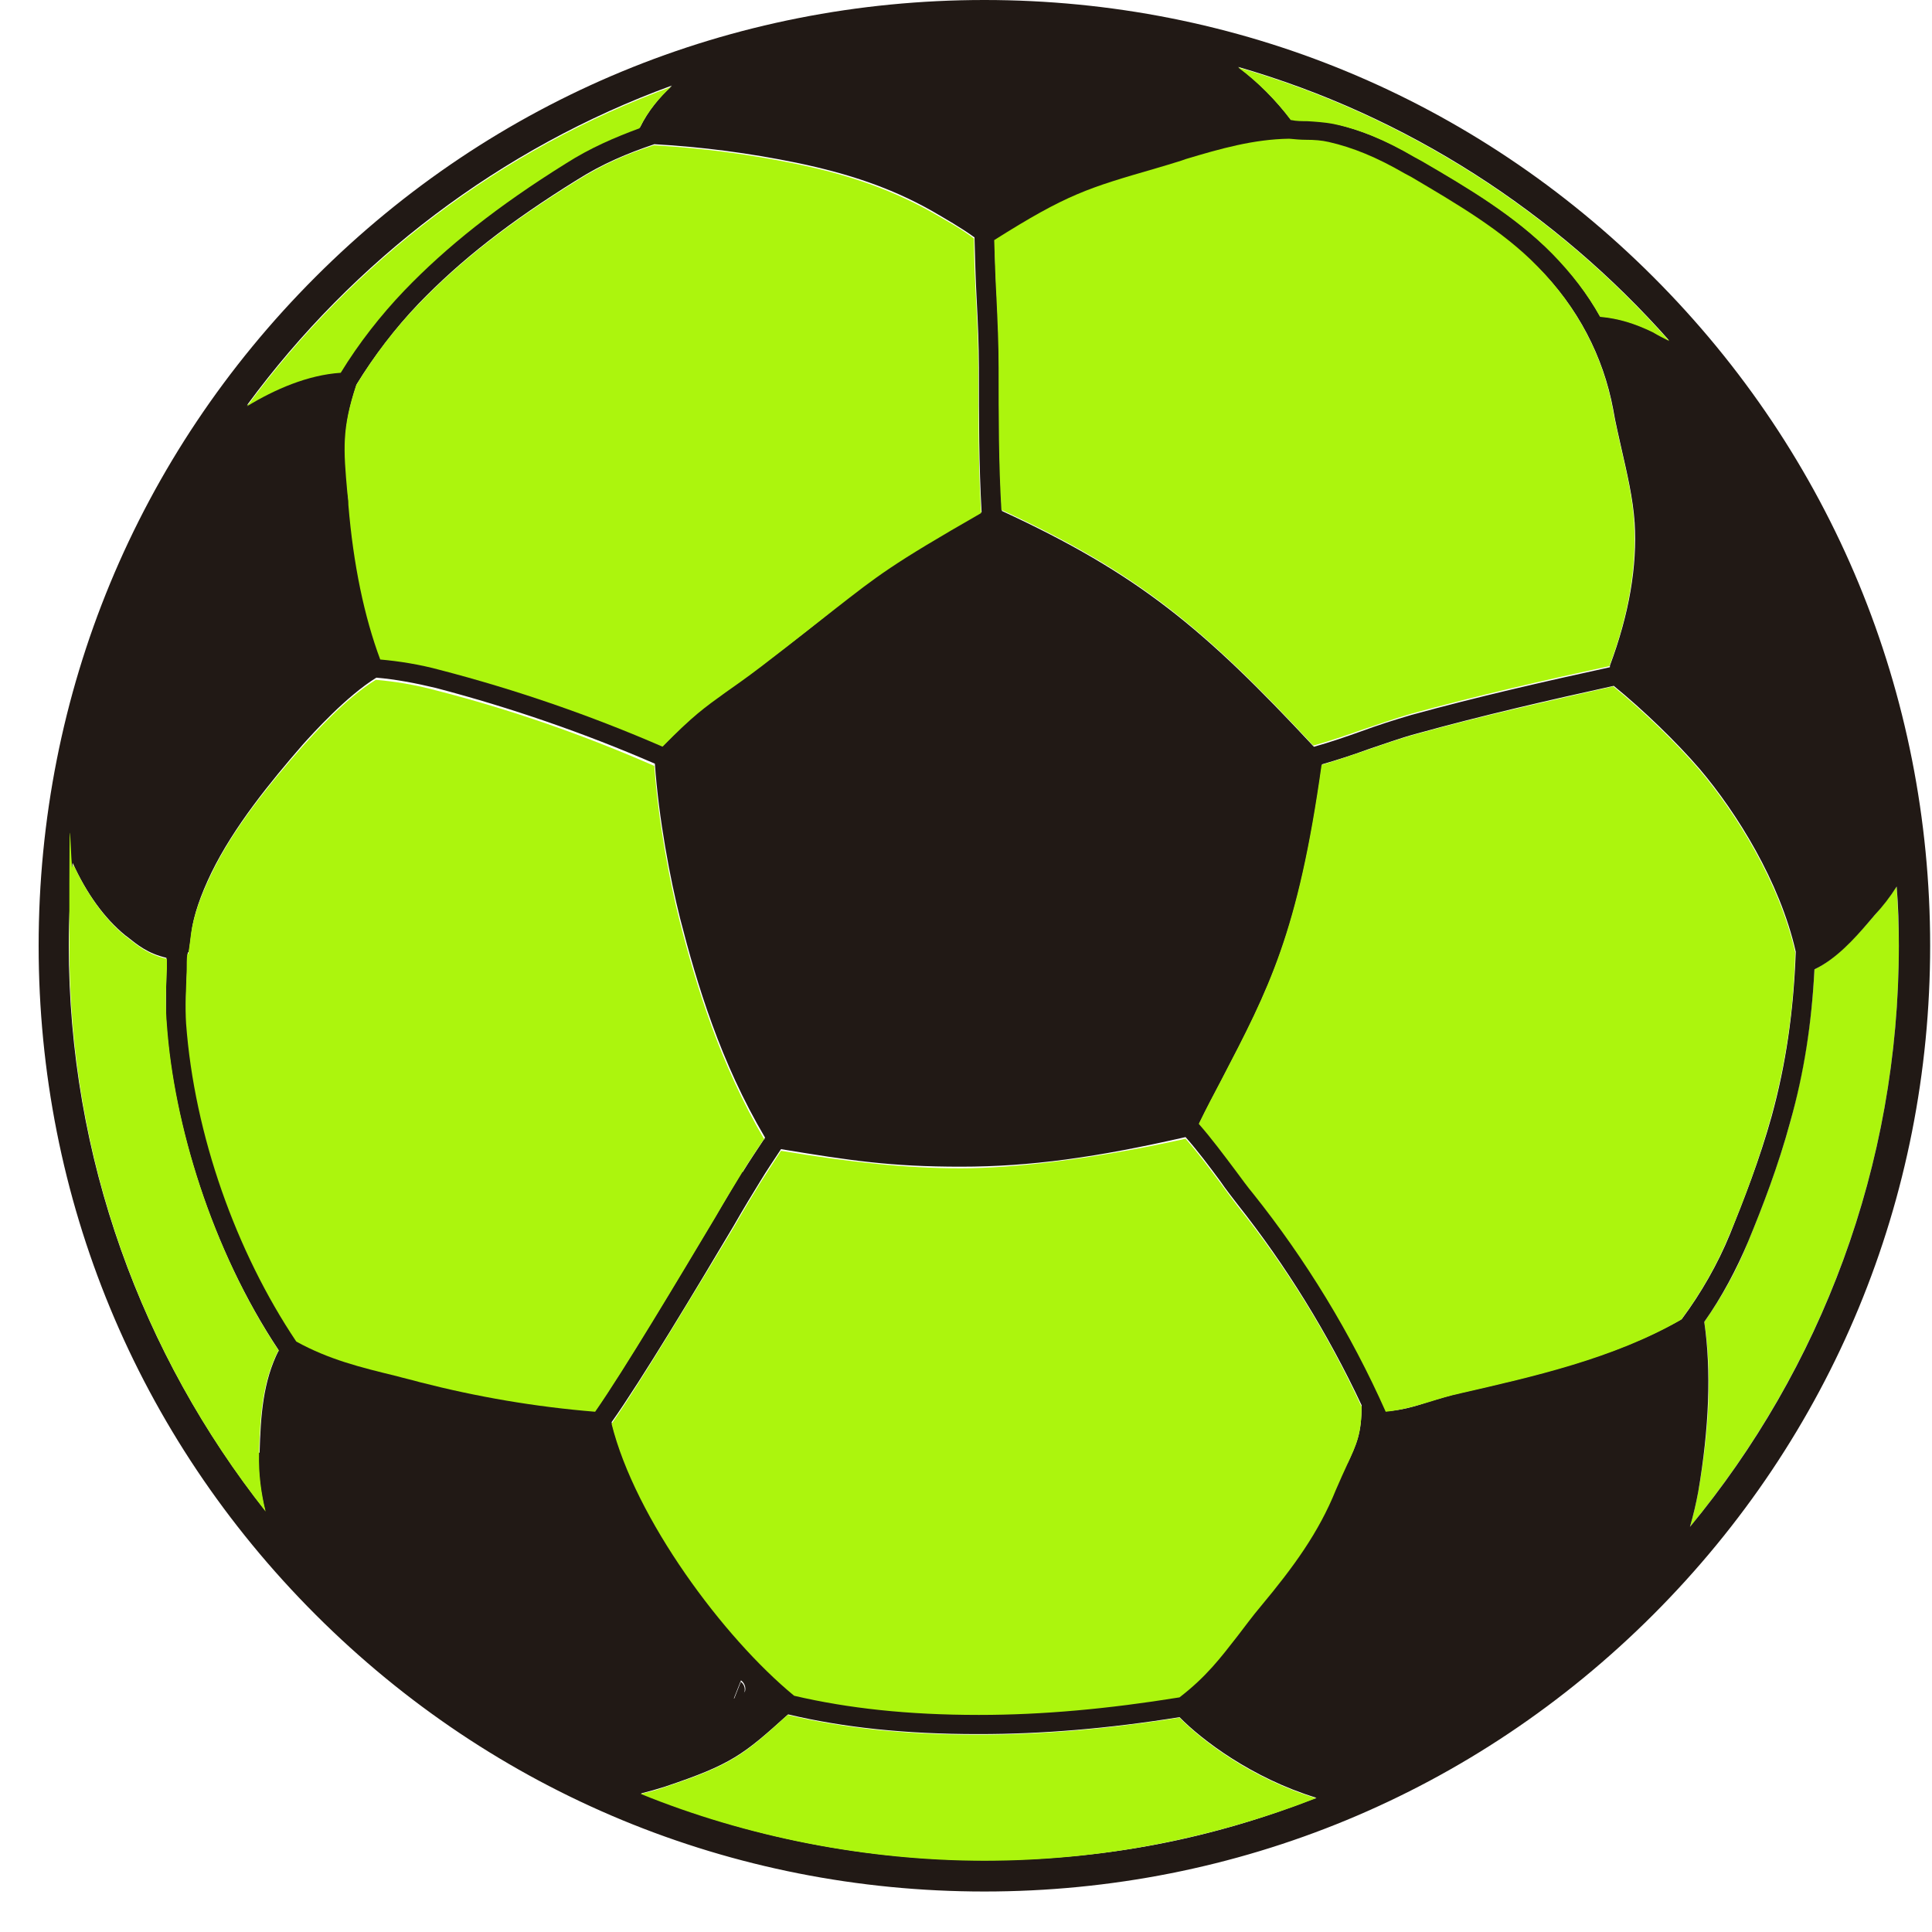 <svg width="25" height="25" viewBox="0 0 25 25" fill="none" xmlns="http://www.w3.org/2000/svg">
<path d="M24.543 11.472C24.557 11.727 24.571 11.982 24.571 12.238C24.571 15.09 23.557 17.707 21.868 19.758C21.911 19.609 21.946 19.46 21.975 19.304C22.124 18.474 22.152 17.736 22.053 17.105C22.28 16.785 22.478 16.43 22.62 16.069C22.805 15.622 23.01 15.083 23.166 14.515C23.337 13.884 23.443 13.245 23.479 12.543C23.748 12.415 23.989 12.146 24.174 11.94C24.202 11.904 24.231 11.876 24.252 11.848C24.358 11.727 24.458 11.599 24.543 11.472Z" fill="#ACF50D"/>
<path d="M21.393 3.583C23.706 5.895 24.976 8.967 24.976 12.238C24.976 15.508 23.706 18.58 21.393 20.893C19.08 23.206 16.008 24.476 12.738 24.476C9.467 24.476 6.395 23.206 4.083 20.893C1.77 18.58 0.5 15.508 0.5 12.238C0.5 8.967 1.77 5.895 4.083 3.583C6.395 1.27 9.467 0 12.738 0C16.008 0 19.08 1.27 21.393 3.583ZM24.571 12.238C24.571 11.982 24.564 11.727 24.543 11.472C24.458 11.606 24.365 11.727 24.252 11.848C24.231 11.876 24.202 11.904 24.174 11.94C23.997 12.146 23.755 12.415 23.479 12.543C23.443 13.245 23.344 13.884 23.166 14.515C23.01 15.09 22.805 15.622 22.62 16.069C22.471 16.423 22.28 16.785 22.053 17.105C22.145 17.736 22.116 18.481 21.975 19.304C21.946 19.46 21.911 19.609 21.868 19.758C23.557 17.715 24.571 15.09 24.571 12.238ZM22.925 14.444C23.11 13.77 23.209 13.089 23.237 12.316C23.032 11.408 22.471 10.514 21.996 9.953C21.698 9.606 21.265 9.187 20.882 8.875C20.045 9.059 19.179 9.258 18.335 9.492C18.122 9.549 17.91 9.627 17.697 9.698C17.505 9.769 17.306 9.833 17.108 9.89C16.803 12.068 16.427 12.784 15.81 13.969C15.717 14.146 15.618 14.331 15.519 14.536C15.689 14.721 15.845 14.941 15.994 15.139C16.072 15.246 16.15 15.345 16.221 15.437C16.902 16.289 17.491 17.261 17.938 18.261C18.151 18.247 18.314 18.197 18.506 18.133C18.626 18.098 18.761 18.055 18.917 18.02C19.839 17.807 20.882 17.573 21.762 17.069C22.01 16.736 22.23 16.352 22.386 15.969C22.563 15.53 22.769 15.005 22.925 14.444ZM21.386 4.292C21.457 4.328 21.528 4.363 21.599 4.406C20.13 2.746 18.207 1.497 16.022 0.866C16.278 1.057 16.505 1.291 16.703 1.547C16.703 1.547 16.703 1.547 16.711 1.547C16.774 1.554 16.845 1.561 16.916 1.561C17.023 1.561 17.136 1.568 17.25 1.596C17.59 1.674 17.931 1.809 18.307 2.029L18.399 2.079C18.995 2.426 19.605 2.788 20.087 3.278C20.336 3.526 20.541 3.803 20.705 4.093C20.946 4.115 21.152 4.179 21.386 4.292ZM20.832 8.613C21.081 7.946 21.187 7.328 21.152 6.761C21.13 6.442 21.052 6.115 20.981 5.803C20.946 5.64 20.903 5.47 20.875 5.299C20.747 4.611 20.414 3.973 19.903 3.462C19.442 3.001 18.846 2.646 18.271 2.306L18.179 2.256C17.824 2.05 17.512 1.923 17.2 1.852C17.108 1.83 17.016 1.83 16.909 1.823C16.838 1.823 16.76 1.823 16.689 1.809C16.228 1.809 15.81 1.944 15.356 2.072L15.292 2.093C15.171 2.128 15.065 2.157 14.965 2.192C14.086 2.448 13.809 2.526 12.873 3.122C12.873 3.37 12.887 3.618 12.901 3.866C12.915 4.164 12.929 4.469 12.929 4.767V4.796C12.929 5.392 12.929 6.002 12.965 6.612C14.731 7.428 15.575 8.13 17.002 9.663C17.207 9.606 17.413 9.535 17.612 9.464C17.824 9.386 18.044 9.315 18.264 9.251C19.116 9.017 19.988 8.818 20.832 8.634V8.613ZM17.434 18.942C17.555 18.686 17.619 18.545 17.619 18.183C17.186 17.261 16.64 16.374 16.015 15.586C15.944 15.494 15.866 15.395 15.788 15.281C15.646 15.09 15.498 14.891 15.341 14.714C14.192 14.976 13.334 15.097 12.433 15.097C11.532 15.097 11.007 15.019 10.106 14.87C10.014 15.012 9.921 15.146 9.836 15.288C9.744 15.437 9.623 15.636 9.489 15.87C9.013 16.672 8.297 17.864 7.914 18.403C8.219 19.63 9.368 21.17 10.276 21.922C10.964 22.085 11.745 22.17 12.66 22.17H12.674C13.49 22.17 14.334 22.099 15.263 21.943C15.611 21.673 15.788 21.439 16.015 21.148C16.108 21.028 16.207 20.9 16.32 20.758C16.739 20.254 17.065 19.807 17.285 19.261C17.342 19.126 17.392 19.02 17.434 18.928V18.942ZM17.03 23.262C16.2 23.007 15.554 22.517 15.263 22.22C14.334 22.369 13.483 22.439 12.667 22.439H12.653C11.716 22.439 10.915 22.354 10.198 22.184C9.616 22.709 9.467 22.83 8.602 23.12C8.488 23.156 8.389 23.184 8.297 23.206C9.673 23.766 11.17 24.071 12.745 24.071C14.32 24.071 15.703 23.787 17.037 23.262H17.03ZM12.702 6.633C12.667 6.016 12.667 5.399 12.667 4.789V4.76C12.667 4.469 12.653 4.164 12.638 3.874C12.624 3.611 12.617 3.341 12.61 3.072C12.433 2.944 12.234 2.831 12.05 2.724C11.532 2.433 10.992 2.249 10.312 2.107C9.687 1.979 9.084 1.901 8.467 1.866C8.112 1.986 7.793 2.121 7.467 2.327C6.587 2.873 5.956 3.37 5.416 3.93C5.118 4.242 4.842 4.604 4.615 4.973C4.43 5.534 4.452 5.796 4.501 6.357C4.501 6.406 4.508 6.463 4.515 6.52C4.579 7.3 4.721 7.974 4.927 8.52C5.175 8.542 5.438 8.591 5.7 8.655C6.686 8.911 7.651 9.244 8.58 9.648C8.978 9.244 9.113 9.145 9.396 8.946C9.517 8.861 9.659 8.762 9.865 8.605C10.297 8.279 10.581 8.052 10.801 7.875C11.376 7.421 11.539 7.293 12.702 6.626V6.633ZM9.609 15.168C9.701 15.019 9.801 14.87 9.9 14.721C9.325 13.749 9.02 12.742 8.8 11.883C8.673 11.379 8.524 10.599 8.474 9.882C7.559 9.485 6.615 9.159 5.643 8.903C5.381 8.84 5.118 8.79 4.87 8.769C4.48 9.01 4.047 9.492 3.919 9.634C3.494 10.124 3.026 10.698 2.735 11.294C2.593 11.588 2.508 11.841 2.479 12.053C2.472 12.124 2.458 12.209 2.444 12.323H2.43C2.43 12.387 2.43 12.458 2.423 12.529C2.408 12.77 2.401 13.018 2.415 13.224C2.522 14.664 3.061 16.175 3.841 17.339C4.267 17.573 4.671 17.672 5.14 17.786C5.239 17.807 5.338 17.835 5.438 17.864C6.183 18.055 6.927 18.183 7.708 18.247C8.084 17.707 8.786 16.53 9.262 15.735C9.403 15.501 9.517 15.303 9.609 15.153V15.168ZM9.638 21.893C9.659 21.836 9.63 21.773 9.588 21.744L9.496 21.978C9.545 21.985 9.609 21.957 9.63 21.893H9.638ZM8.283 1.646C8.389 1.426 8.538 1.256 8.694 1.107C6.481 1.915 4.572 3.37 3.196 5.243C3.558 5.023 3.983 4.838 4.409 4.81C4.643 4.427 4.927 4.058 5.232 3.746C5.778 3.178 6.445 2.653 7.325 2.1C7.644 1.901 7.949 1.759 8.275 1.646H8.283ZM3.359 18.8C3.373 18.318 3.402 17.878 3.607 17.473C2.728 16.154 2.245 14.522 2.153 13.252C2.139 13.032 2.153 12.77 2.153 12.521C2.153 12.479 2.153 12.436 2.153 12.394C1.912 12.337 1.784 12.231 1.649 12.124L1.621 12.103C1.351 11.883 1.117 11.557 0.94 11.166C0.911 11.521 0.89 11.876 0.89 12.231C0.89 14.99 1.841 17.53 3.43 19.545C3.373 19.318 3.338 19.07 3.345 18.793L3.359 18.8Z" fill="#211915"/>
<path d="M23.23 12.323C23.209 13.089 23.103 13.777 22.918 14.451C22.762 15.012 22.564 15.537 22.379 15.976C22.223 16.36 22.003 16.743 21.755 17.076C20.882 17.58 19.839 17.814 18.91 18.027C18.747 18.062 18.612 18.105 18.498 18.14C18.307 18.197 18.137 18.247 17.931 18.268C17.484 17.261 16.895 16.296 16.214 15.444C16.143 15.359 16.072 15.26 15.987 15.146C15.838 14.948 15.675 14.728 15.512 14.543C15.611 14.338 15.71 14.153 15.803 13.976C16.42 12.791 16.796 12.075 17.101 9.897C17.299 9.84 17.498 9.769 17.69 9.705C17.895 9.634 18.115 9.556 18.328 9.499C19.165 9.265 20.031 9.074 20.875 8.882C21.258 9.194 21.691 9.613 21.989 9.96C22.464 10.521 23.025 11.415 23.23 12.323Z" fill="#ACF50D"/>
<path d="M21.599 4.413C21.528 4.377 21.457 4.342 21.386 4.299C21.152 4.186 20.946 4.122 20.705 4.1C20.541 3.803 20.329 3.533 20.087 3.285C19.605 2.795 18.995 2.433 18.399 2.086L18.307 2.036C17.931 1.816 17.597 1.674 17.25 1.603C17.136 1.582 17.023 1.575 16.916 1.568C16.845 1.568 16.774 1.568 16.711 1.554C16.711 1.554 16.711 1.554 16.703 1.554C16.512 1.298 16.278 1.064 16.022 0.873C18.207 1.504 20.13 2.753 21.599 4.413Z" fill="#ACF50D"/>
<path d="M21.145 6.768C21.18 7.335 21.074 7.96 20.825 8.62C19.974 8.804 19.108 9.003 18.257 9.237C18.037 9.301 17.817 9.379 17.605 9.45C17.406 9.521 17.2 9.591 16.994 9.648C15.568 8.116 14.724 7.414 12.958 6.598C12.922 5.995 12.922 5.385 12.922 4.782V4.753C12.922 4.455 12.908 4.15 12.894 3.852C12.88 3.604 12.873 3.356 12.865 3.107C13.809 2.511 14.079 2.433 14.958 2.178C15.058 2.15 15.171 2.114 15.285 2.079L15.348 2.057C15.795 1.923 16.221 1.802 16.682 1.795C16.753 1.802 16.831 1.809 16.902 1.809C17.009 1.809 17.101 1.816 17.193 1.837C17.505 1.908 17.817 2.036 18.172 2.242L18.264 2.291C18.839 2.632 19.442 2.98 19.896 3.448C20.4 3.959 20.74 4.597 20.868 5.285C20.896 5.455 20.939 5.626 20.974 5.789C21.045 6.101 21.123 6.427 21.145 6.747V6.768Z" fill="#ACF50D"/>
<path d="M17.619 18.19C17.619 18.552 17.555 18.686 17.434 18.949C17.392 19.041 17.342 19.148 17.285 19.282C17.065 19.829 16.739 20.276 16.32 20.779C16.2 20.921 16.108 21.049 16.015 21.169C15.788 21.46 15.611 21.695 15.263 21.964C14.341 22.113 13.49 22.191 12.674 22.191H12.66C11.752 22.191 10.971 22.106 10.276 21.943C9.361 21.191 8.219 19.651 7.914 18.424C8.29 17.885 9.006 16.686 9.489 15.891C9.623 15.657 9.744 15.459 9.836 15.309C9.921 15.175 10.014 15.033 10.106 14.891C11.007 15.04 11.73 15.118 12.433 15.118C13.135 15.118 14.199 14.99 15.341 14.735C15.498 14.912 15.646 15.111 15.788 15.302C15.866 15.409 15.944 15.515 16.015 15.607C16.647 16.395 17.193 17.282 17.619 18.204V18.19Z" fill="#ACF50D"/>
<path d="M15.263 22.227C15.554 22.524 16.193 23.014 17.03 23.269C15.696 23.787 14.249 24.078 12.738 24.078C11.227 24.078 9.666 23.773 8.29 23.213C8.382 23.191 8.481 23.17 8.595 23.128C9.467 22.837 9.616 22.716 10.191 22.191C10.907 22.361 11.709 22.447 12.646 22.447H12.66C13.476 22.447 14.327 22.375 15.256 22.227H15.263Z" fill="#ACF50D"/>
<path d="M12.66 4.796C12.66 5.406 12.66 6.023 12.695 6.64C11.532 7.307 11.368 7.442 10.794 7.889C10.567 8.066 10.283 8.293 9.857 8.62C9.652 8.776 9.51 8.875 9.389 8.96C9.113 9.159 8.971 9.258 8.573 9.662C7.644 9.258 6.679 8.925 5.693 8.669C5.431 8.598 5.168 8.556 4.92 8.534C4.714 7.981 4.572 7.307 4.508 6.534C4.508 6.477 4.501 6.42 4.494 6.371C4.444 5.81 4.423 5.548 4.608 4.987C4.835 4.611 5.111 4.249 5.409 3.944C5.948 3.384 6.58 2.887 7.46 2.341C7.786 2.135 8.105 1.993 8.46 1.88C9.077 1.915 9.68 1.993 10.304 2.121C10.992 2.263 11.532 2.455 12.043 2.738C12.227 2.845 12.426 2.951 12.603 3.086C12.603 3.356 12.617 3.625 12.631 3.888C12.646 4.178 12.66 4.484 12.66 4.774V4.803V4.796Z" fill="#ACF50D"/>
<path d="M9.893 14.728C9.794 14.877 9.694 15.026 9.602 15.175C9.51 15.324 9.389 15.522 9.254 15.757C8.779 16.551 8.077 17.729 7.701 18.268C6.92 18.204 6.176 18.076 5.431 17.885C5.331 17.856 5.232 17.835 5.133 17.807C4.664 17.693 4.26 17.594 3.834 17.36C3.054 16.196 2.515 14.685 2.408 13.245C2.394 13.039 2.408 12.791 2.416 12.55C2.416 12.479 2.416 12.408 2.423 12.344H2.437C2.451 12.238 2.465 12.153 2.472 12.082C2.501 11.869 2.586 11.616 2.728 11.322C3.011 10.727 3.487 10.145 3.912 9.662C4.04 9.521 4.466 9.038 4.863 8.797C5.111 8.818 5.374 8.861 5.636 8.932C6.608 9.18 7.559 9.513 8.467 9.911C8.517 10.627 8.666 11.408 8.793 11.911C9.013 12.77 9.318 13.77 9.893 14.749V14.728Z" fill="#ACF50D"/>
<path d="M9.581 21.758C9.623 21.787 9.652 21.843 9.63 21.907C9.609 21.971 9.545 22 9.496 21.992L9.588 21.758H9.581Z" fill="#211915"/>
<path d="M8.687 1.121C8.531 1.263 8.382 1.44 8.275 1.66C7.949 1.781 7.637 1.915 7.325 2.114C6.438 2.667 5.778 3.192 5.232 3.76C4.927 4.079 4.643 4.441 4.409 4.824C3.983 4.852 3.558 5.037 3.196 5.257C4.572 3.384 6.481 1.93 8.694 1.121H8.687Z" fill="#ACF50D"/>
<path d="M3.6 17.48C3.394 17.885 3.366 18.325 3.352 18.807C3.345 19.077 3.38 19.325 3.437 19.559C1.848 17.544 0.897 15.005 0.897 12.245C0.897 9.485 0.911 11.528 0.947 11.181C1.124 11.571 1.365 11.904 1.628 12.117L1.656 12.138C1.791 12.245 1.919 12.351 2.16 12.408C2.16 12.451 2.16 12.493 2.16 12.536C2.146 12.784 2.139 13.039 2.16 13.266C2.252 14.536 2.735 16.168 3.614 17.488L3.6 17.48Z" fill="#ACF50D"/>
</svg>
